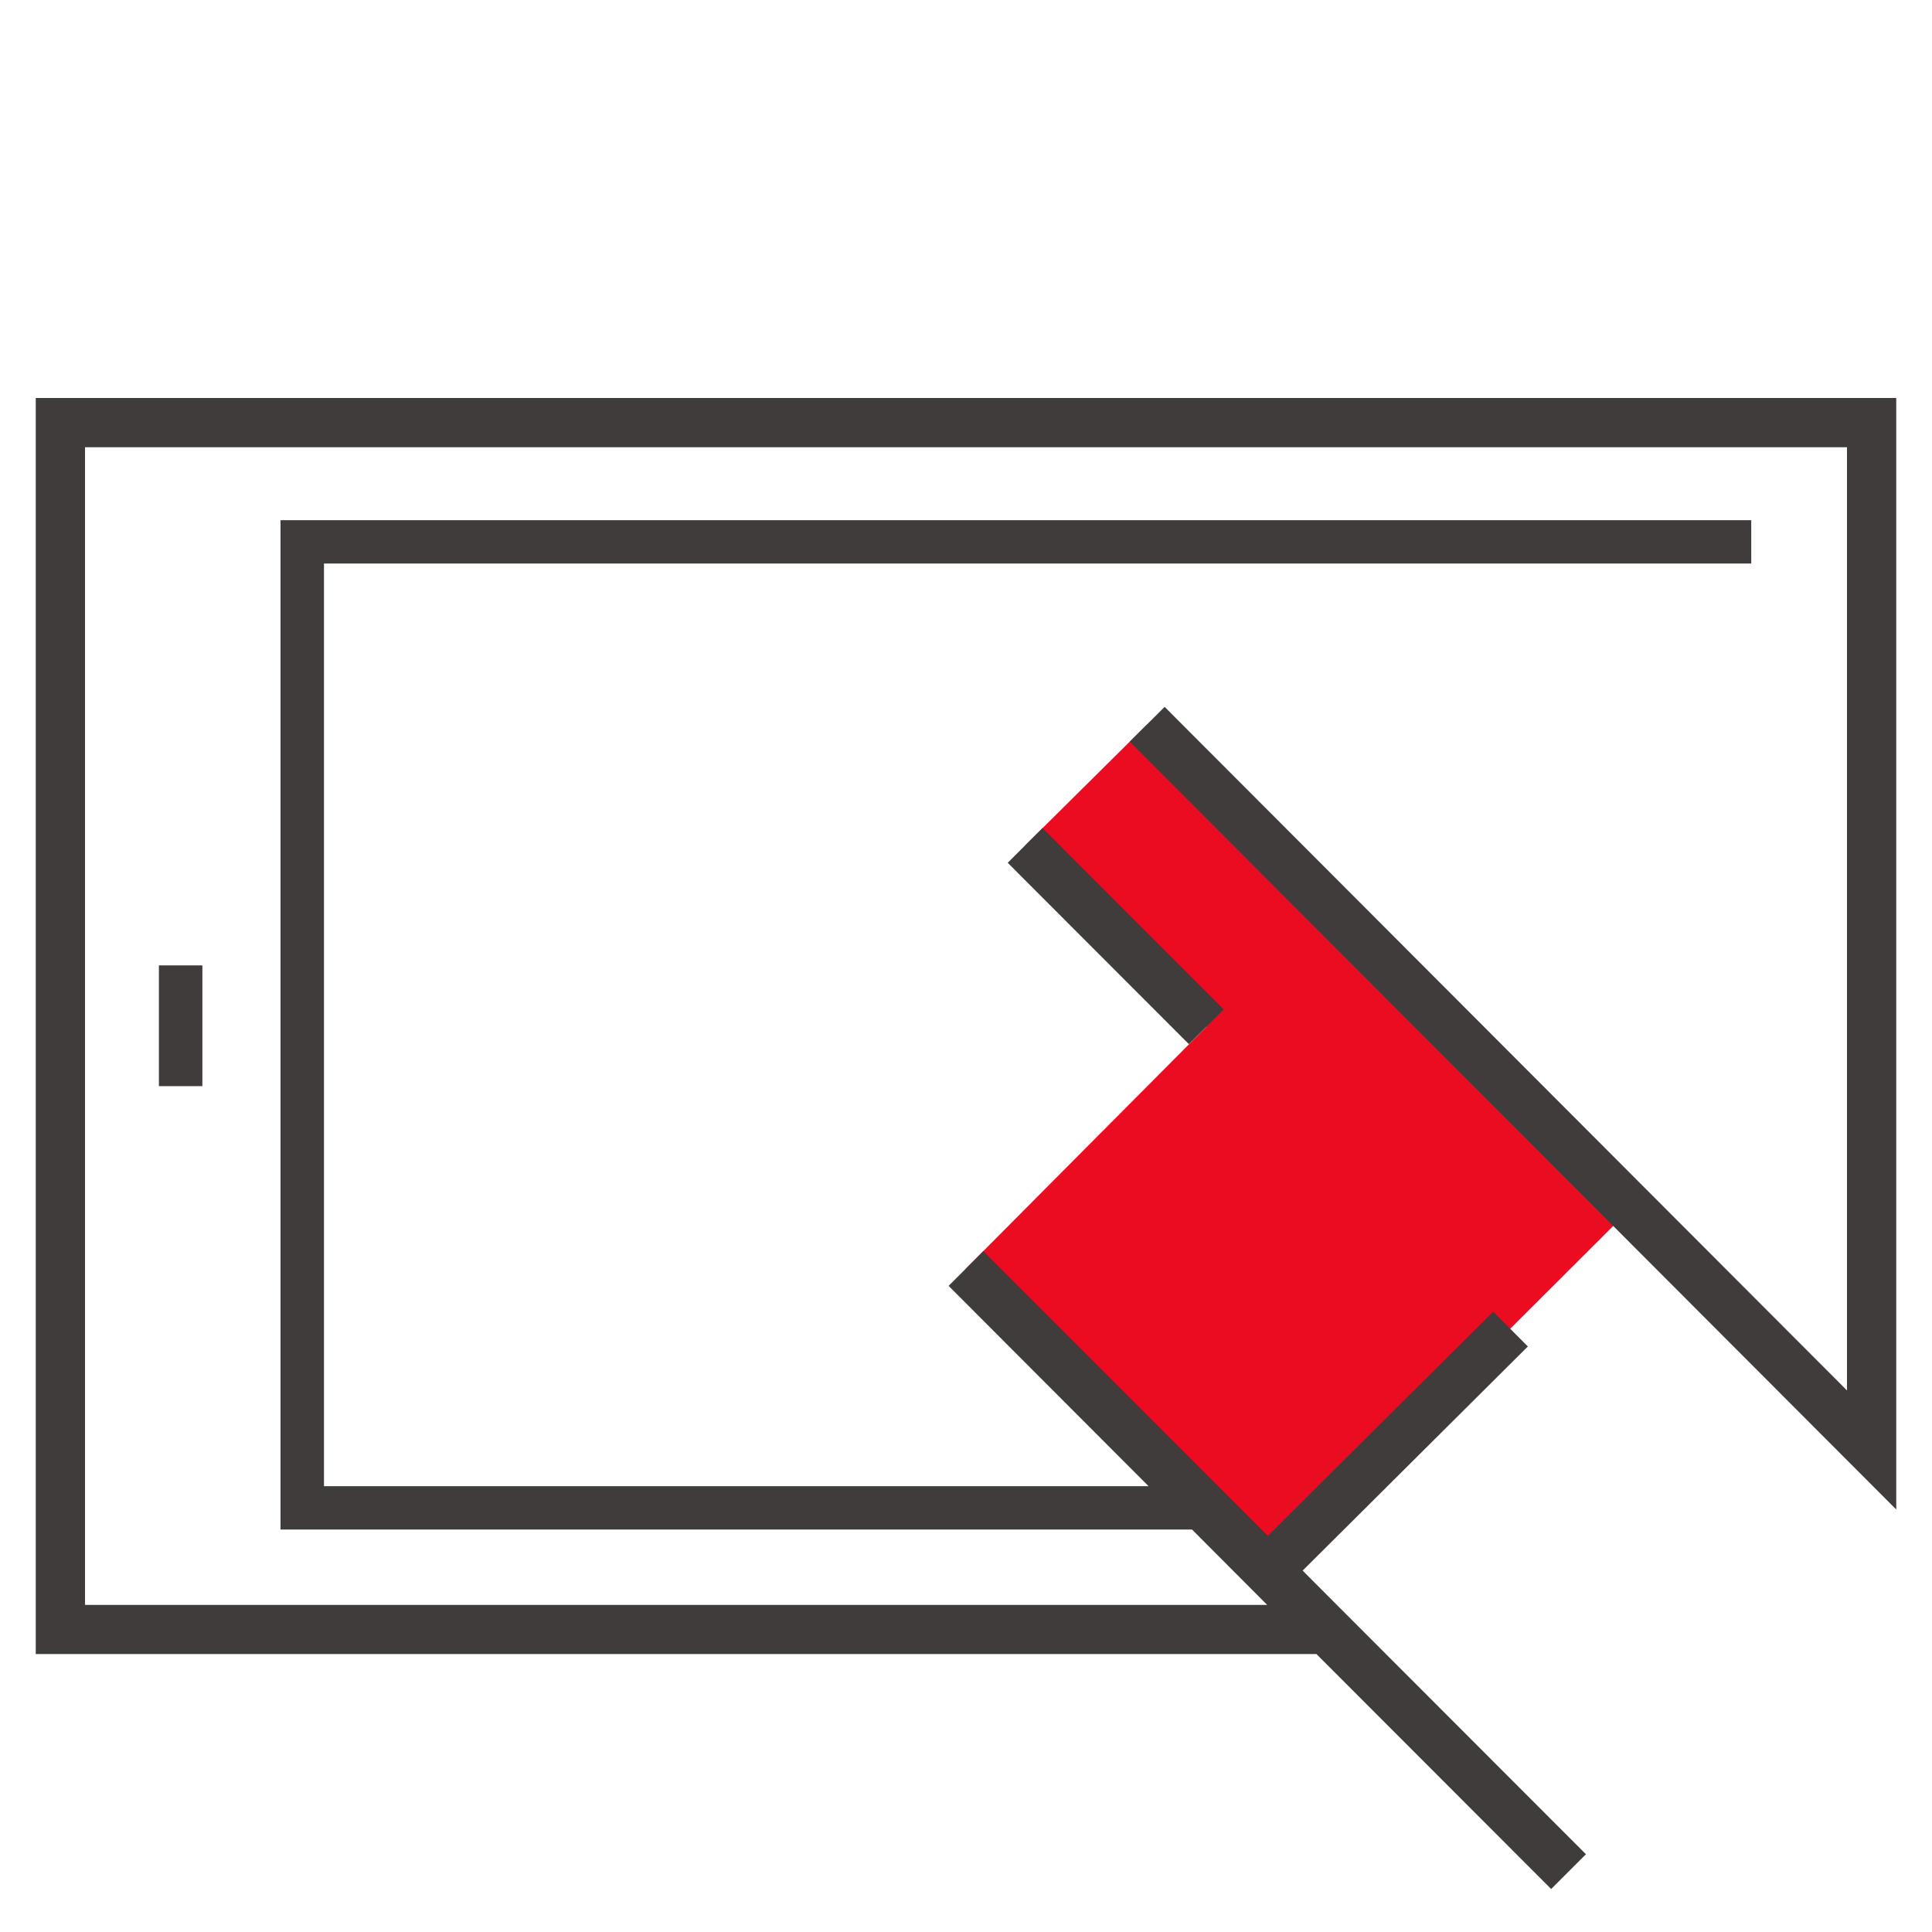 <svg data-name="Layer 1" xmlns="http://www.w3.org/2000/svg" viewBox="0 0 160 160">
  <defs>
    <style>
      .cls-1 {
        fill: #403c3c;
      }

      .cls-2 {
        fill: #ec0c21;
      }
    </style>
  </defs>

  <rect class="cls-1" x="13.16" y="79.95" width="3.6" height="10"/>
  <polygon class="cls-2" points="135.06 100.07 95.01 59.98 84.9 70.01 99.91 85.03 79.99 105.06 104.98 130.08 135.06 100.07"/>
  <rect class="cls-1" x="90.37" y="66.9" width="4.08" height="21.23" transform="translate(-27.76 87.99) rotate(-44.97)"/>
  <polygon class="cls-1" points="96.45 58.54 93.56 61.42 157.04 125.01 157.04 32.96 2.96 32.96 2.96 136.98 109.02 136.98 128.46 156.44 131.34 153.56 110.74 132.94 110.74 132.91 110.71 132.91 107.88 130.07 126.53 111.51 123.66 108.62 105 127.19 81.44 103.61 78.56 106.49 95.12 123.08 26.83 123.08 26.83 46.67 145.03 46.67 145.03 43.08 23.23 43.08 23.23 126.67 98.72 126.67 104.94 132.91 7.04 132.91 7.04 37.04 152.96 37.04 152.96 115.15 96.45 58.54"/>
</svg>
